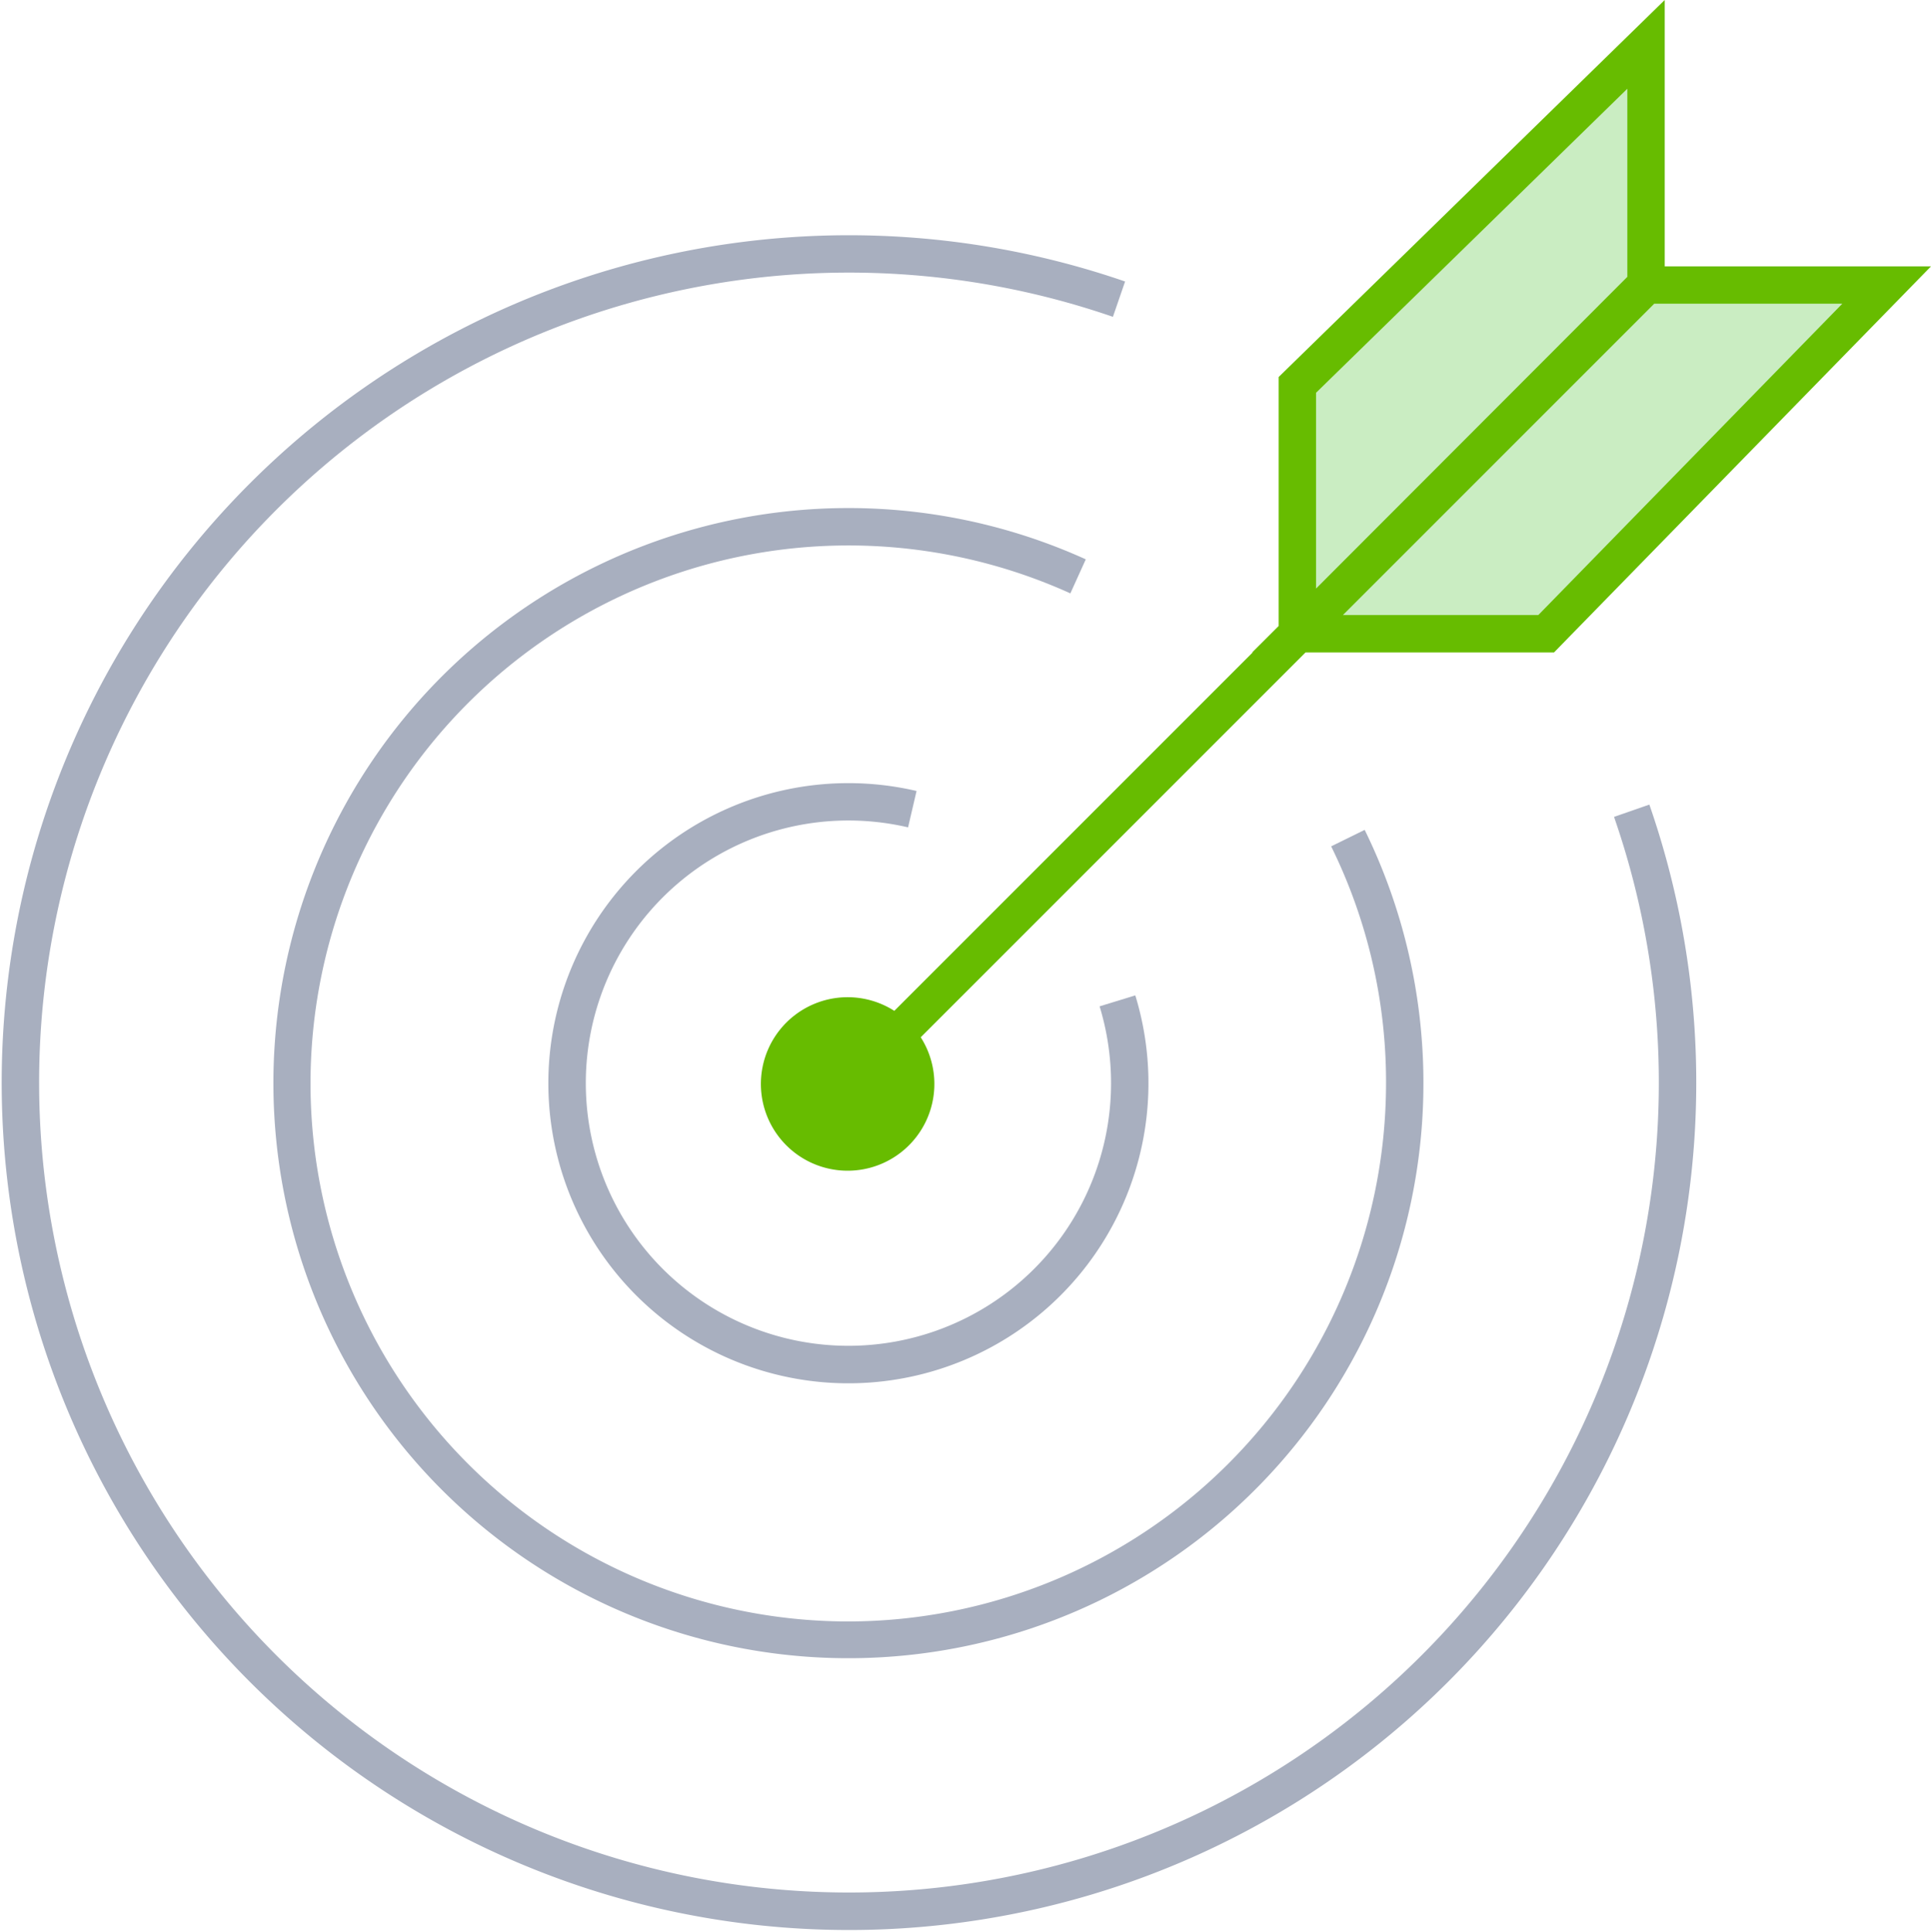 <svg id="Layer_1" data-name="Layer 1" xmlns="http://www.w3.org/2000/svg" viewBox="0 0 65.985 66"><title>Results achieved</title><polygon points="56.099 1.866 44.48 13.214 44.48 21.298 56.099 9.663 56.099 1.866" fill="#caedc2"/><polygon points="56.323 9.886 44.703 21.506 52.773 21.506 64.12 9.886 56.323 9.886" fill="#caedc2"/><path d="M56.361,27.491l-1.207.42A27.674,27.674,0,1,1,38.03,10.825l.416-1.207A28.953,28.953,0,1,0,56.361,27.491Z" fill="#a8afbf"/><path d="M28.982,55.401A18.382,18.382,0,1,1,36.576,20.274l.527-1.163a19.649,19.649,0,1,0,9.53,9.244l-1.145.563a18.216,18.216,0,0,1,1.875,8.101A18.402,18.402,0,0,1,28.982,55.401Z" fill="#a8afbf"/><path d="M37.966,37.019a8.974,8.974,0,1,1-6.936-8.75l.29-1.243A10.253,10.253,0,1,0,38.795,34.01l-1.22.374A8.994,8.994,0,0,1,37.966,37.019Z" fill="#a8afbf"/><path d="M42.806,22.292,30.56,34.538a2.964,2.964,0,1,0,.903.903L44.612,22.292h8.491L65.985,9.101H56.886V0L43.693,12.882v8.507l-.904.902Zm9.76-1.277H45.889L56.527,10.377h6.427ZM44.971,13.42,55.608,3.032V9.459L44.971,20.11Z" fill="#67bc00"/></svg>